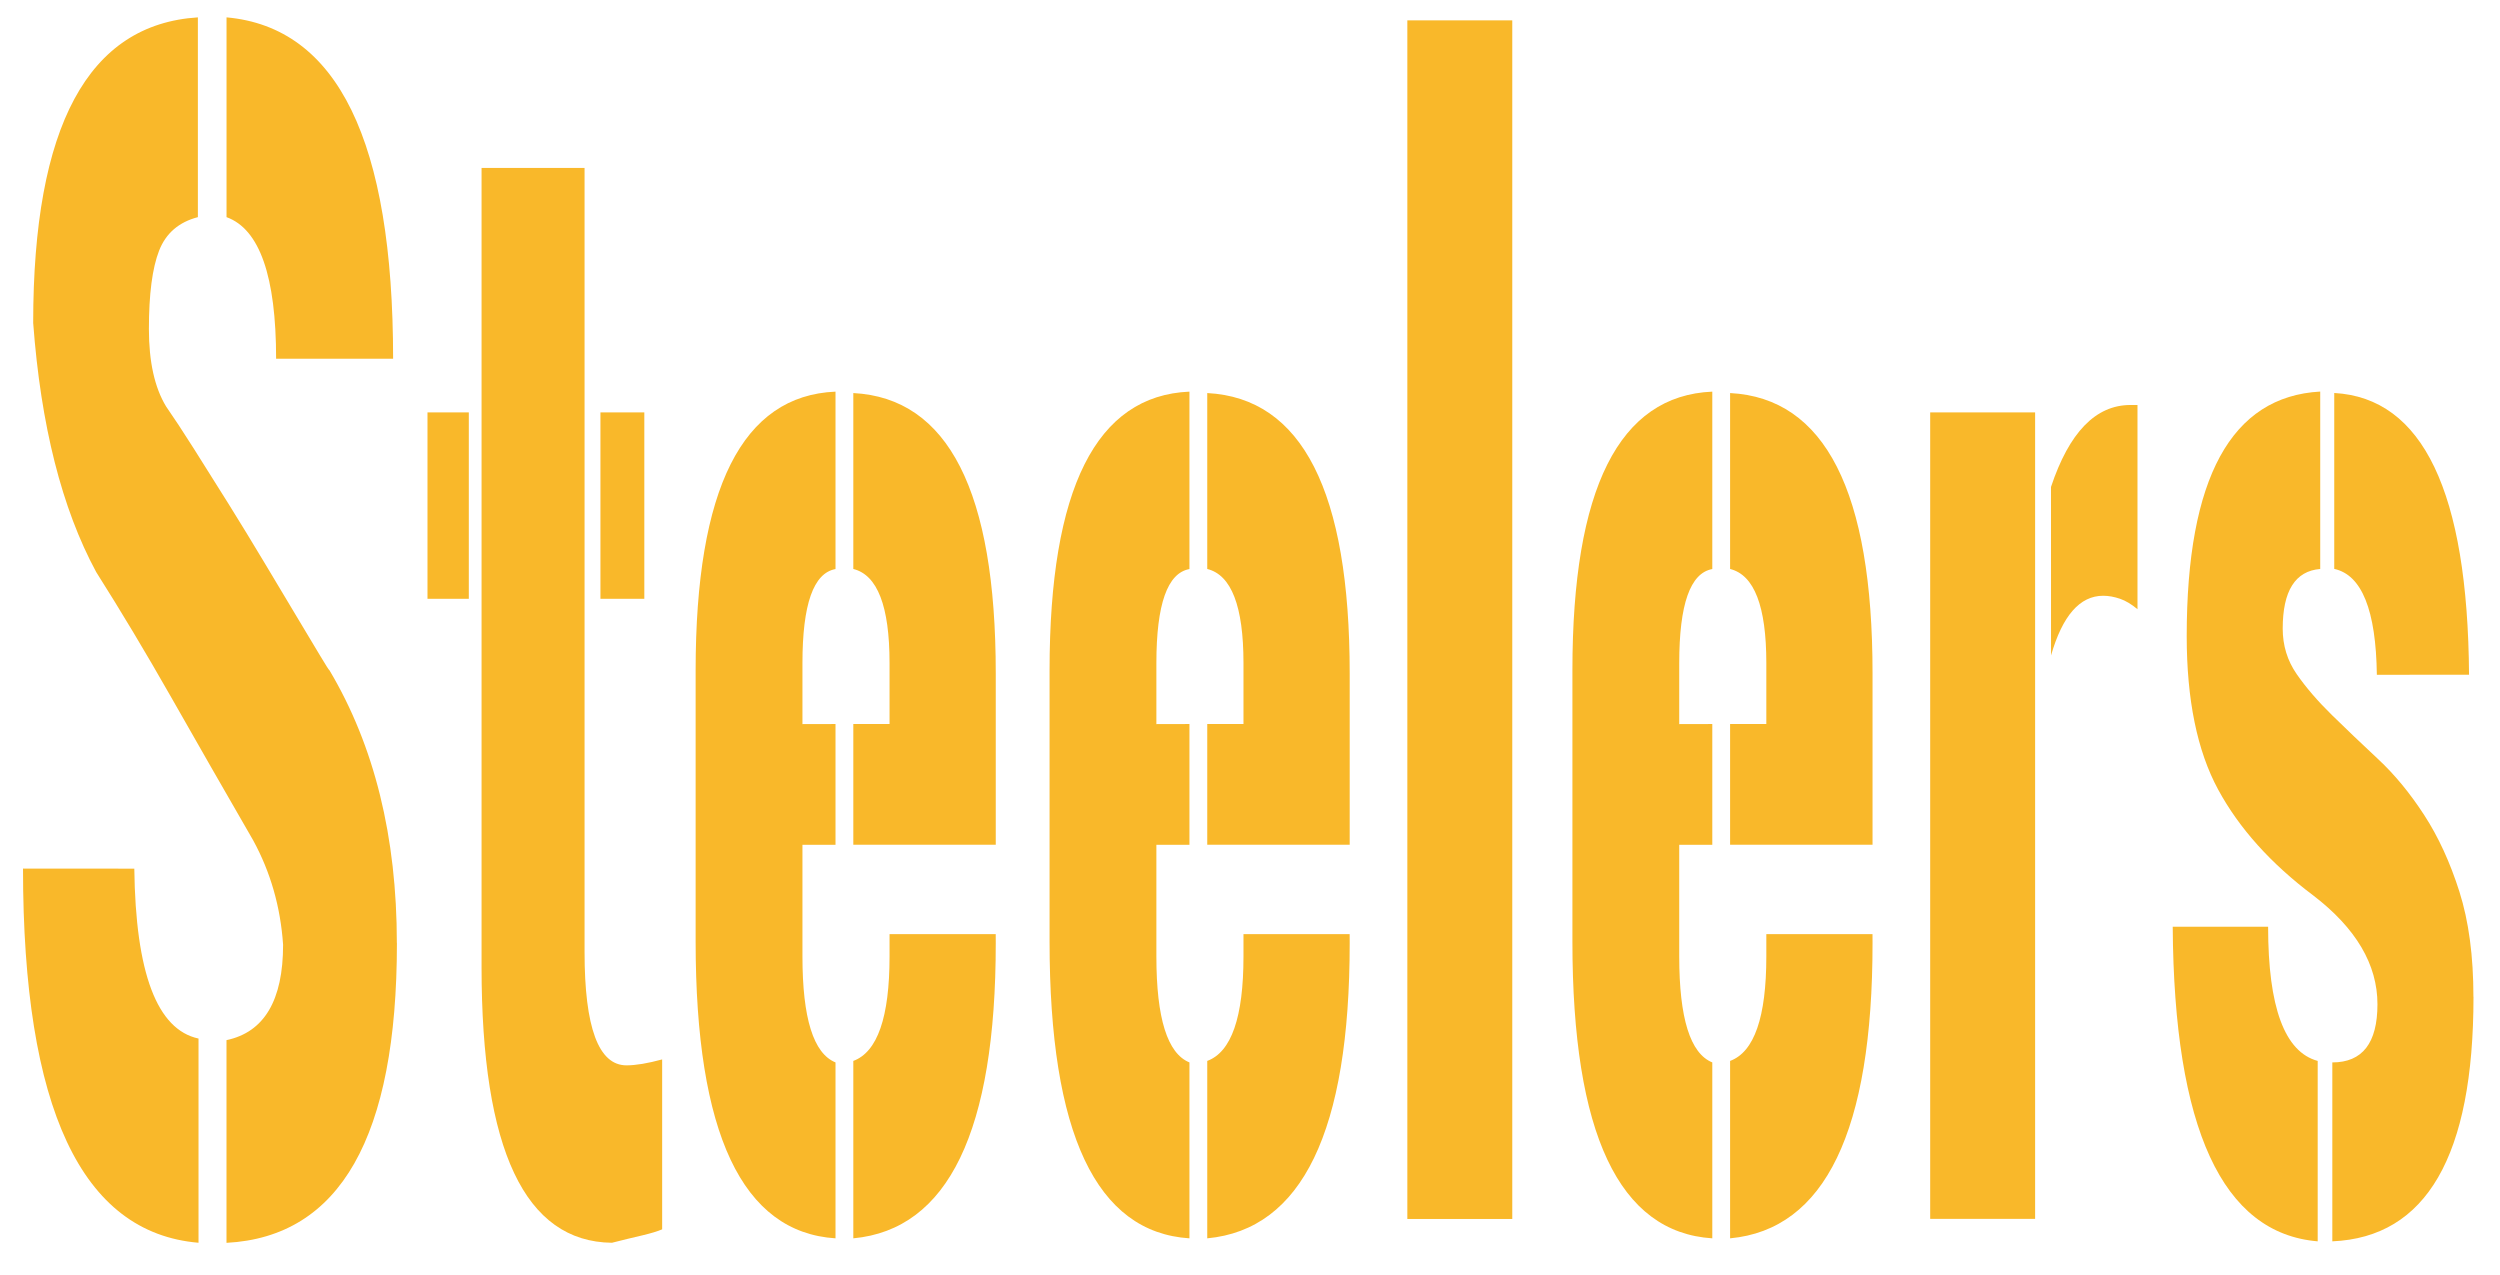 <?xml version="1.0" encoding="UTF-8" standalone="no"?>
<!-- Created with Inkscape (http://www.inkscape.org/) -->

<svg
   xmlns:dc="http://purl.org/dc/elements/1.1/"
   xmlns:cc="http://creativecommons.org/ns#"
   xmlns:rdf="http://www.w3.org/1999/02/22-rdf-syntax-ns#"
   xmlns:svg="http://www.w3.org/2000/svg"
   xmlns="http://www.w3.org/2000/svg"
   xmlns:sodipodi="http://sodipodi.sourceforge.net/DTD/sodipodi-0.dtd"
   xmlns:inkscape="http://www.inkscape.org/namespaces/inkscape"
   width="51"
   height="26"
   id="svg2"
   version="1.1"
   inkscape:version="0.48.4 r9939"
   sodipodi:docname="New document 1">
  <defs
     id="defs4" />
  <sodipodi:namedview
     id="base"
     pagecolor="#ffffff"
     bordercolor="#666666"
     borderopacity="1.0"
     inkscape:pageopacity="0.0"
     inkscape:pageshadow="2"
     inkscape:zoom="11.2"
     inkscape:cx="13.827852"
     inkscape:cy="8.1191525"
     inkscape:document-units="px"
     inkscape:current-layer="layer1"
     showgrid="false"
     fit-margin-top="0"
     fit-margin-left="0"
     fit-margin-right="0"
     fit-margin-bottom="0"
     showguides="true"
     inkscape:guide-bbox="true"
     inkscape:window-width="1680"
     inkscape:window-height="988"
     inkscape:window-x="-8"
     inkscape:window-y="-8"
     inkscape:window-maximized="1" />
  <g
     inkscape:label="Layer 1"
     inkscape:groupmode="layer"
     id="layer1"
     transform="translate(-317.87,-408.308)">
    <g
       id="g3027">
      <g
         transform="scale(0.653,1.531)"
         style="font-size:19.864px;font-style:normal;font-variant:normal;font-weight:normal;font-stretch:normal;line-height:125%;letter-spacing:0px;word-spacing:0px;fill:#f9b82a;fill-opacity:1;stroke:none;font-family:Times New Roman;-inkscape-font-specification:Times New Roman"
         id="text2997">
        <path
           d="m 495.41,271.474 c -10e-6,-1.099 -0.516,-1.728 -1.549,-1.887 l 0,-2.662 c 3.47,0.133 5.204,1.649 5.204,4.549 z m -4.43,6.794 c 0.04,1.39 0.708,2.145 2.006,2.264 l 0,2.721 c -3.655,-0.132 -5.483,-1.794 -5.483,-4.986 z m 8.204,0.993 c -10e-6,2.582 -1.775,3.913 -5.324,3.993 l 0,-2.701 c 1.179,-0.106 1.768,-0.53 1.768,-1.271 -0.08,-0.503 -0.391,-0.967 -0.934,-1.391 -0.914,-0.675 -1.768,-1.311 -2.562,-1.907 -0.795,-0.596 -1.576,-1.152 -2.344,-1.669 -1.073,-0.847 -1.728,-1.953 -1.967,-3.318 -10e-6,-2.622 1.715,-3.979 5.145,-4.072 l 0,2.662 c -0.596,0.066 -1,0.215 -1.212,0.447 -0.212,0.232 -0.318,0.579 -0.318,1.043 -10e-6,0.437 0.179,0.781 0.536,1.032 0.238,0.146 0.53,0.335 0.874,0.567 0.344,0.232 0.705,0.477 1.083,0.735 0.377,0.258 0.752,0.52 1.122,0.784 0.371,0.265 0.705,0.503 1.003,0.715 0.298,0.212 0.54,0.384 0.725,0.516 0.185,0.132 0.285,0.199 0.298,0.199 1.404,1.007 2.105,2.219 2.105,3.635 z"
           style="fill:#f9b82a;font-family:Gunplay;-inkscape-font-specification:Gunplay"
           id="path3032" />
        <path
           d="m 501.43,272.189 0,2.483 -1.291,0 0,-2.483 z m 4.112,0 1.371,0 0,2.483 -1.371,0 z m -0.496,-3.258 0,10.449 c 0,1.006 0.437,1.509 1.311,1.509 0.146,0 0.311,-0.007 0.497,-0.02 0.185,-0.013 0.39,-0.033 0.616,-0.059 l 0,2.264 c -0.145,0.027 -0.351,0.053 -0.616,0.08 -0.265,0.026 -0.583,0.059 -0.953,0.099 -2.715,-0.013 -4.073,-1.238 -4.073,-3.675 l 0,-10.647 z"
           style="fill:#f9b82a;font-family:Gunplay;-inkscape-font-specification:Gunplay"
           id="path3034" />
        <path
           d="m 517.892,279.261 c -1e-5,2.503 -1.483,3.814 -4.45,3.933 l 0,-2.364 c 0.755,-0.119 1.132,-0.583 1.132,-1.391 l 0,-0.298 3.317,0 z m -4.45,-2.92 1.132,0 0,-0.814 c 0,-0.755 -0.377,-1.172 -1.132,-1.252 l 0,-2.344 c 2.966,0.066 4.45,1.311 4.45,3.734 l 0,2.284 -4.45,0 z m -0.556,0 0,1.609 -1.033,0 0,1.49 c 0,0.821 0.344,1.291 1.033,1.41 l 0,2.344 c -2.913,-0.08 -4.37,-1.397 -4.37,-3.953 l 0,-3.615 c 0,-2.423 1.457,-3.661 4.37,-3.714 l 0,2.364 c -0.689,0.053 -1.033,0.47 -1.033,1.252 l 0,0.814 z"
           style="fill:#f9b82a;font-family:Gunplay;-inkscape-font-specification:Gunplay"
           id="path3036" />
        <path
           d="m 528.949,279.261 c -1e-5,2.503 -1.483,3.814 -4.45,3.933 l 0,-2.364 c 0.755,-0.119 1.132,-0.583 1.132,-1.391 l 0,-0.298 3.317,0 z m -4.45,-2.92 1.132,0 0,-0.814 c 0,-0.755 -0.377,-1.172 -1.132,-1.252 l 0,-2.344 c 2.966,0.066 4.45,1.311 4.45,3.734 l 0,2.284 -4.45,0 z m -0.556,0 0,1.609 -1.033,0 0,1.49 c 0,0.821 0.344,1.291 1.033,1.41 l 0,2.344 c -2.913,-0.08 -4.37,-1.397 -4.37,-3.953 l 0,-3.615 c 0,-2.423 1.457,-3.661 4.37,-3.714 l 0,2.364 c -0.689,0.053 -1.033,0.47 -1.033,1.252 l 0,0.814 z"
           style="fill:#f9b82a;font-family:Gunplay;-inkscape-font-specification:Gunplay"
           id="path3038" />
        <path
           d="m 530.75,266.965 3.278,0 0,15.971 -3.278,0 z"
           style="fill:#f9b82a;font-family:Gunplay;-inkscape-font-specification:Gunplay"
           id="path3040" />
        <path
           d="m 545.283,279.261 c -10e-6,2.503 -1.483,3.814 -4.45,3.933 l 0,-2.364 c 0.755,-0.119 1.132,-0.583 1.132,-1.391 l 0,-0.298 3.317,0 z m -4.45,-2.92 1.132,0 0,-0.814 c -10e-6,-0.755 -0.377,-1.172 -1.132,-1.252 l 0,-2.344 c 2.966,0.066 4.45,1.311 4.45,3.734 l 0,2.284 -4.45,0 z m -0.556,0 0,1.609 -1.033,0 0,1.49 c 0,0.821 0.344,1.291 1.033,1.41 l 0,2.344 c -2.913,-0.08 -4.37,-1.397 -4.37,-3.953 l 0,-3.615 c 0,-2.423 1.457,-3.661 4.37,-3.714 l 0,2.364 c -0.689,0.053 -1.033,0.47 -1.033,1.252 l 0,0.814 z"
           style="fill:#f9b82a;font-family:Gunplay;-inkscape-font-specification:Gunplay"
           id="path3042" />
        <path
           d="m 550.858,273.182 c 0.569,-0.728 1.397,-1.092 2.483,-1.092 l 0.219,0 0,2.721 c -0.186,-0.066 -0.368,-0.113 -0.546,-0.139 -0.179,-0.026 -0.354,-0.04 -0.526,-0.04 -0.728,10e-6 -1.271,0.265 -1.629,0.795 z m -3.774,-0.993 3.278,0 0,10.746 -3.278,0 z"
           style="fill:#f9b82a;font-family:Gunplay;-inkscape-font-specification:Gunplay"
           id="path3044" />
        <path
           d="m 561.038,275.685 c -0.026,-0.861 -0.47,-1.331 -1.331,-1.411 l 0,-2.344 c 2.768,0.066 4.171,1.317 4.211,3.754 z m -3.397,3.357 c -10e-6,1.073 0.516,1.669 1.549,1.788 l 0,2.404 c -2.98,-0.106 -4.489,-1.504 -4.529,-4.192 z m 6.416,0.934 c -10e-6,2.119 -1.47,3.204 -4.41,3.258 l 0,-2.384 c 0.94,0 1.41,-0.258 1.41,-0.775 -10e-6,-0.529 -0.669,-1.013 -2.006,-1.45 -1.324,-0.424 -2.314,-0.894 -2.97,-1.41 -0.656,-0.516 -0.983,-1.198 -0.983,-2.046 0,-2.106 1.39,-3.192 4.171,-3.258 l 0,2.364 c -0.781,0.027 -1.172,0.292 -1.172,0.795 0,0.225 0.146,0.427 0.437,0.606 0.291,0.179 0.659,0.361 1.102,0.546 0.444,0.185 0.924,0.381 1.44,0.586 0.516,0.205 0.997,0.454 1.44,0.745 0.444,0.291 0.811,0.632 1.102,1.023 0.291,0.391 0.437,0.857 0.437,1.401 z"
           style="fill:#f9b82a;font-family:Gunplay;-inkscape-font-specification:Gunplay"
           id="path3046" />
      </g>
    </g>
  </g>
</svg>
